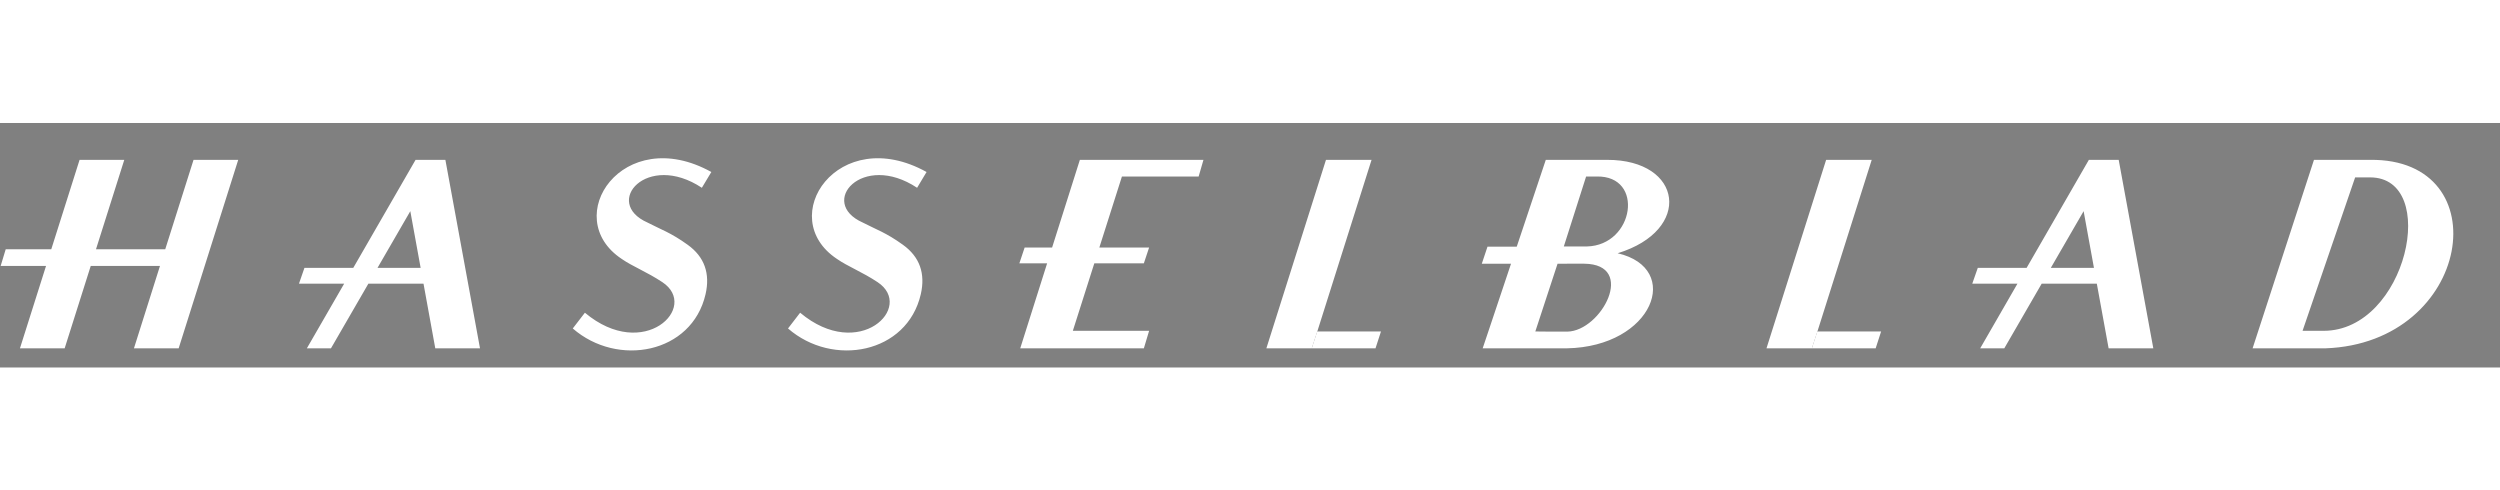 <svg clip-rule="evenodd" fill-rule="evenodd" height="2060" stroke-linejoin="round" stroke-miterlimit="1.414" viewBox="1.425 -1.128 202.201 19.775" width="10500" xmlns="http://www.w3.org/2000/svg"><rect x="1.425" y="-1.128" width="202.201" height="19.775" fill="#808080" stroke="none"/><g fill-rule="nonzero"><g fill="#fff"><path d="m107.518 17.098h5.159l.442-1.365h-5.156m40.005 1.365h5.161l.442-1.365h-5.16m-114.045-3.863h1.313l.952 5.228h3.617l-2.8-15.244h-2.412l-5.039 8.737h.023-3.972l-.443 1.279h3.655l-3.017 5.228h1.95l3.022-5.223-.007-.005h3.158l-.232-1.279h-2.183l.008-.003 2.652-4.585.835 4.588h-1.312zm55.568-1.649-1.737 5.46h6.169l-.425 1.417h-9.999l2.176-6.877h-2.246l.427-1.277h2.231l-.009-.003 2.244-7.087h9.996l-.39 1.348h-6.204l-1.826 5.742h4.025l-.425 1.277z"/><path d="m107.968 15.736 4.389-13.882h-3.687l-4.821 15.244h3.67m40.899-1.362 4.392-13.882h-3.687l-4.824 15.244h3.67m-130.89-15.245-2.289 7.232h.019-5.62l2.288-7.232h-3.616l-2.289 7.232h-3.685l-.408 1.346h3.67l-2.11 6.666h3.616l2.11-6.666h5.6l-2.106 6.666h3.616l4.818-15.244zm152.289 10.017h1.649l.954 5.228h3.615l-2.8-15.244h-2.413l-5.035 8.737h.021-3.969l-.447 1.279h3.654l-3.013 5.228h1.949l3.021-5.223-.008-.005h2.822v-1.279h-2.078l.008-.003 2.652-4.585.835 4.588h-1.417z"/></g><path d="m1.425 10.431.427-1.346"/><path d="m51.713 9.869c-5.063-3.353.093-10.997 7.245-7.033l-.766 1.277c-4.432-2.94-8.054 1.195-4.391 2.814 1.066.554 1.875.809 3.24 1.793 1.374.984 1.832 2.341 1.449 4.003-1.107 4.805-7.116 5.924-10.739 2.768l.981-1.274c4.771 4.002 9.289-.47 6.264-2.472-1.239-.823-2.43-1.28-3.283-1.876zm17.409 0c-5.06-3.353.092-10.997 7.244-7.033l-.765 1.277c-4.434-2.94-8.054 1.195-4.39 2.814 1.067.554 1.874.809 3.239 1.793 1.374.984 1.831 2.341 1.449 4.003-1.109 4.805-7.117 5.924-10.739 2.768l.98-1.274c4.773 4.002 9.29-.47 6.265-2.472-1.239-.823-2.431-1.28-3.283-1.876zm58.785-1.01h.659l-.408 1.394h-.757l-1.803 5.494-3.783-.05 1.821-5.44h-2.363l.462-1.384h.905l1.46.003 2.349-7.022s.497.003 4.966 0c6.125-.008 6.926 5.695.845 7.554 5.28 1.226 2.873 7.564-4.11 7.69h-6.806l.471-1.401 5.09.05h1.283c2.761-.044 5.633-5.452 1.367-5.494h-1.397l.408-1.394h1.2c3.845-.084 4.689-5.745.796-5.658h-.851zm61.593 8.239h-.388v-1.417h.246c6.737 0 9.431-12.409 3.76-12.409h-1.208l-4.253 12.409h1.455v1.417h-5.496l4.964-15.244h4.538c10.508-.134 8.269 14.822-3.618 15.244z" fill="#fff"/></g></svg>

